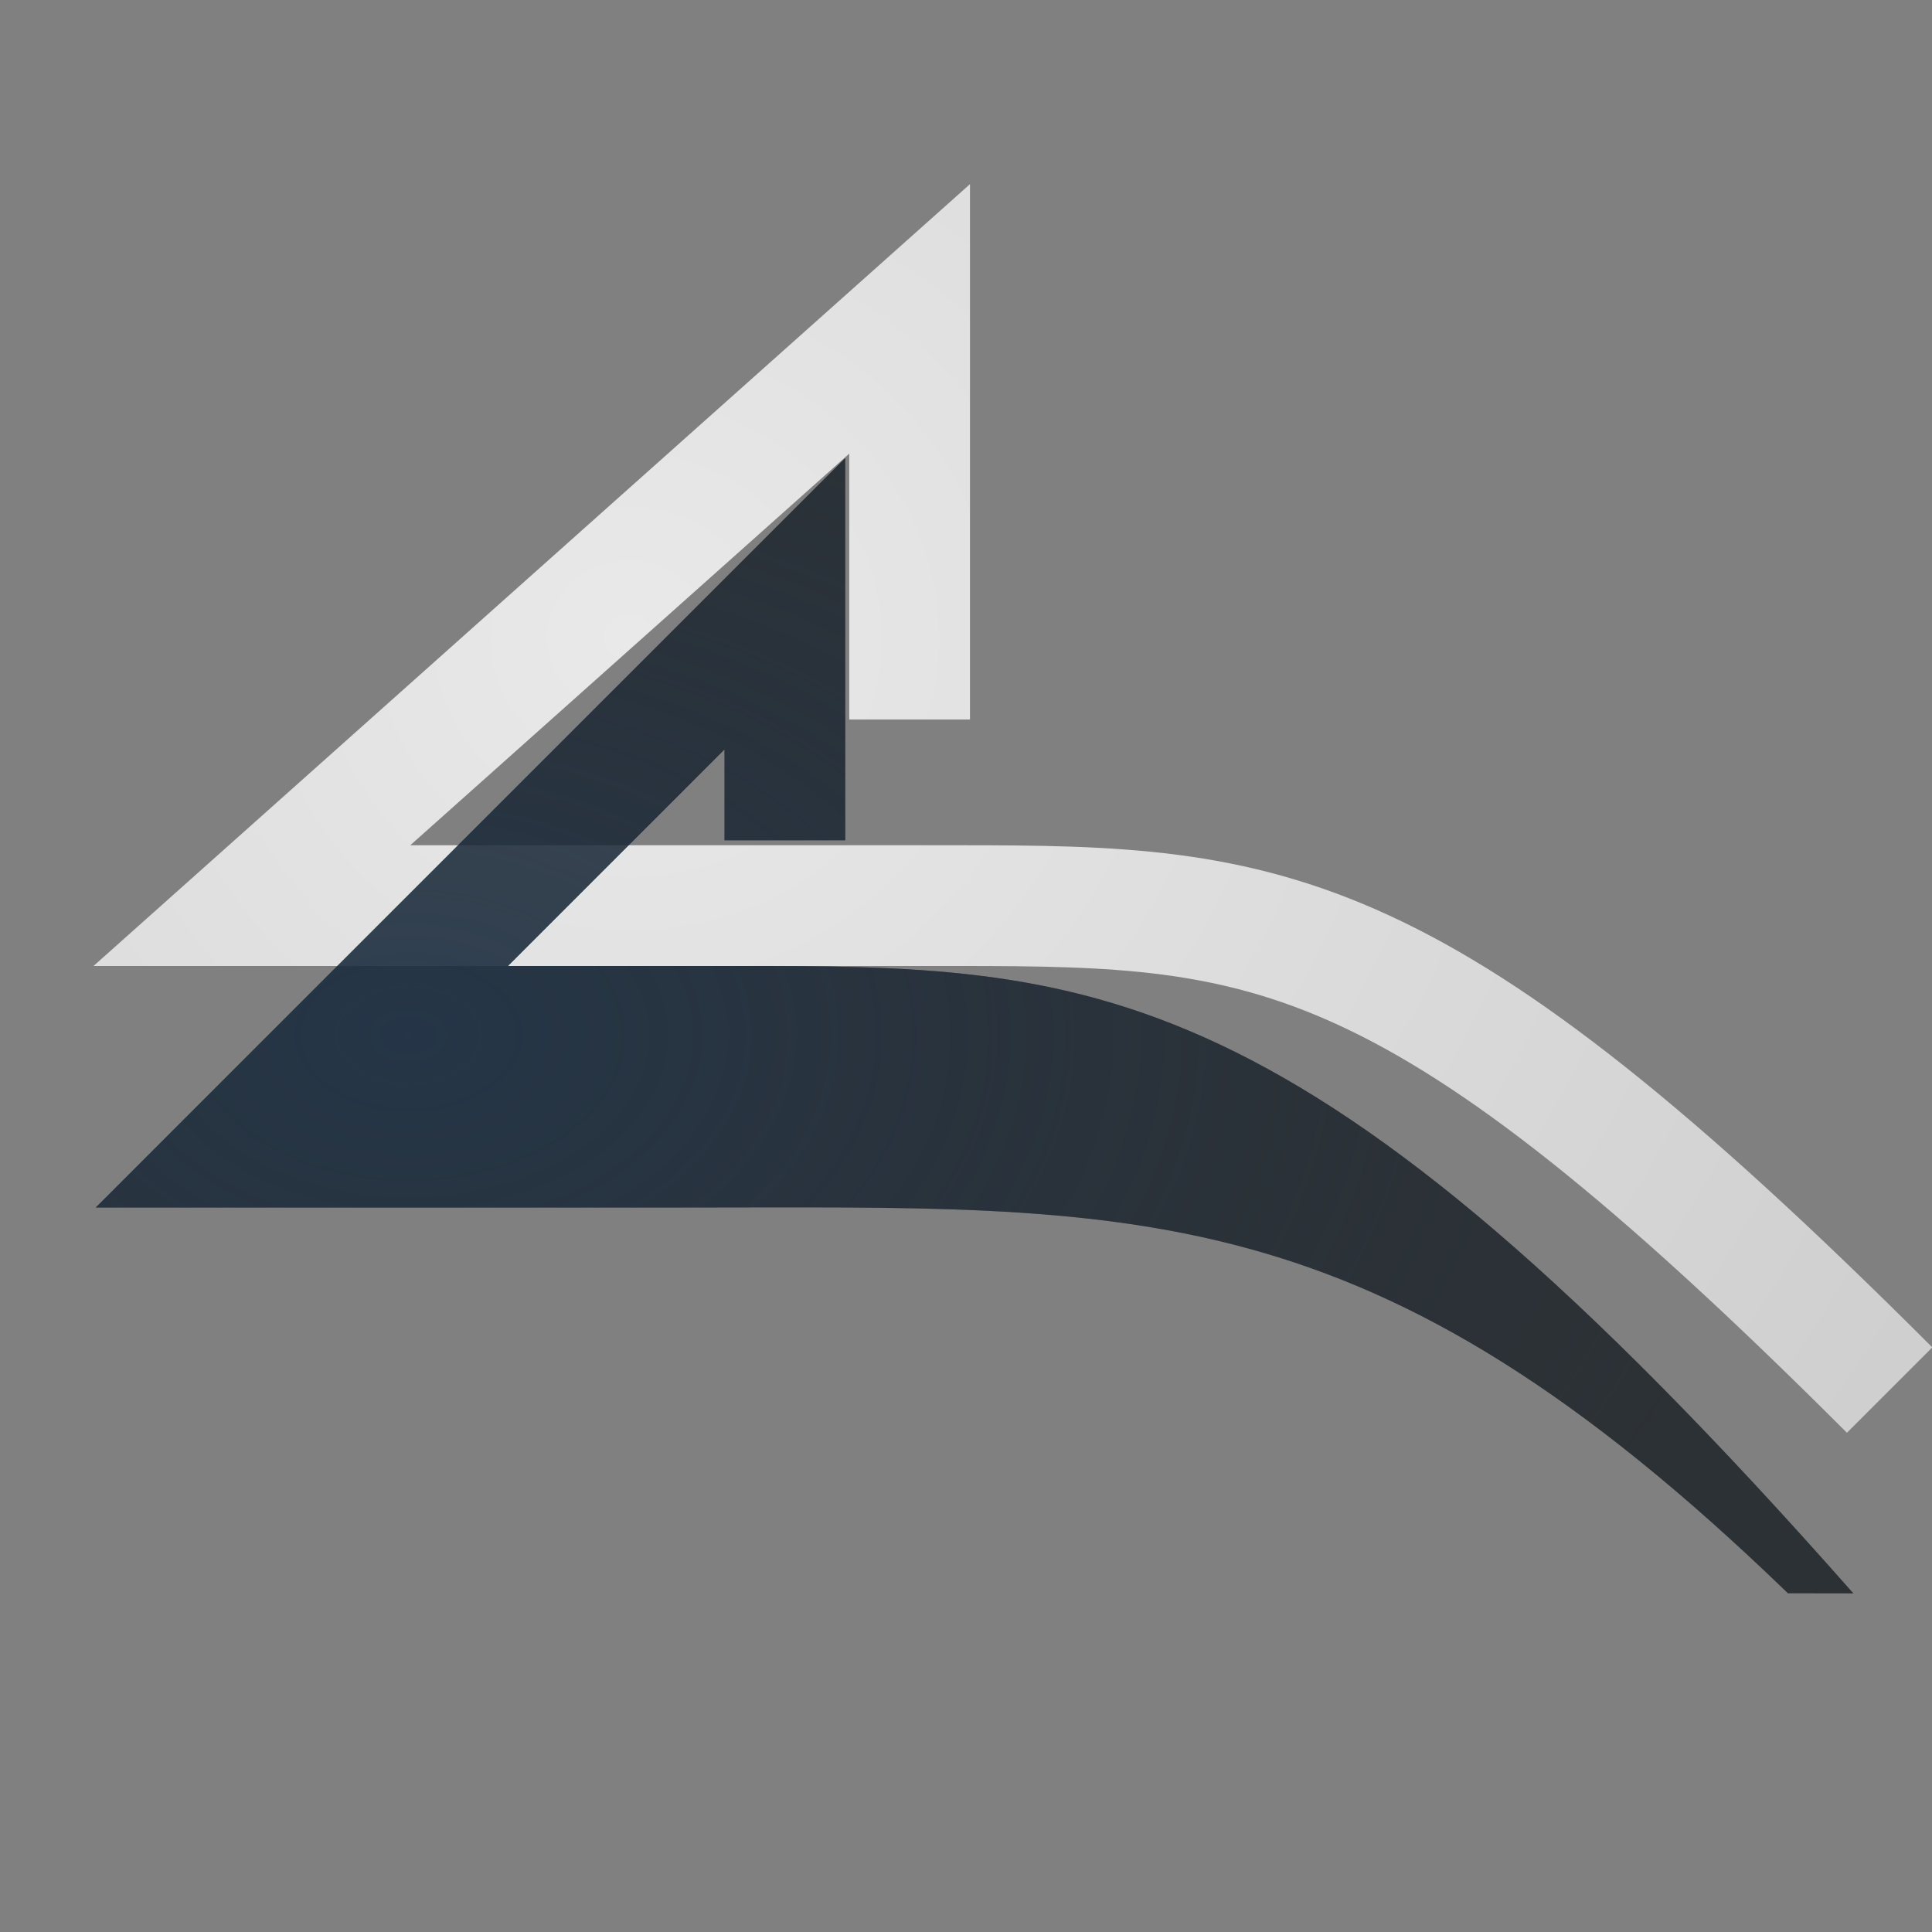 <?xml version="1.0" encoding="UTF-8"?>
<!-- Created with Inkscape (http://www.inkscape.org/) -->
<svg width="16" height="16" version="1.1" xmlns="http://www.w3.org/2000/svg" xmlns:cc="http://creativecommons.org/ns#" xmlns:dc="http://purl.org/dc/elements/1.1/" xmlns:rdf="http://www.w3.org/1999/02/22-rdf-syntax-ns#" xmlns:xlink="http://www.w3.org/1999/xlink">
	<rect width="100%" height="100%" fill="#808080" stroke="none"/>
	<defs>
		<radialGradient id="b" cx="10.524" cy="8.691" r="9.304" gradientTransform="matrix(1.424 0 0 1.346 -9.781 -6.417)" gradientUnits="userSpaceOnUse">
			<stop stop-color="#ffffff" stop-opacity=".825" offset="0"/>
			<stop stop-color="#ffffff" stop-opacity=".605" offset="1"/>
		</radialGradient>
		<radialGradient id="a" cx="5.365" cy="11.547" r="7.36" gradientTransform="matrix(1.604 0 0 1.084 -5.213 -3.944)" gradientUnits="userSpaceOnUse">
			<stop stop-color="#213851" stop-opacity=".906" offset="0"/>
			<stop stop-color="#27303a" stop-opacity="0" offset="1"/>
		</radialGradient>
	</defs>
	<path d="m15.649 11.512c-3.926-3.926-5.127-4.012-7.7-4.012h-5.863l5.447-4.859v3.318" fill="none" stroke="url(#b)" style="paint-order:normal"/>
	<path d="m7 3.793-6.207 6.207h4.855c3.759 0 5.689-0.161 9.159 3.195l0.542 7.88e-4c-4.577-5.191-6.313-5.196-9.282-5.196h-1.86l1.793-1.793v0.752h1z" color="#000000" color-rendering="auto" dominant-baseline="auto" fill="#0c1218" fill-opacity=".722" image-rendering="auto" shape-rendering="auto" solid-color="#000000" style="font-feature-settings:normal;font-variant-alternates:normal;font-variant-caps:normal;font-variant-ligatures:normal;font-variant-numeric:normal;font-variant-position:normal;isolation:auto;mix-blend-mode:normal;paint-order:normal;shape-padding:0;text-decoration-color:#000000;text-decoration-line:none;text-decoration-style:solid;text-indent:0;text-orientation:mixed;text-transform:none;white-space:normal"/>
	<path d="m7 3.793-6.207 6.207h4.855c3.759 0 5.689-0.161 9.159 3.195l0.542 7.88e-4c-4.577-5.191-6.313-5.196-9.282-5.196h-1.86l1.793-1.793v0.752h1z" color="#000000" color-rendering="auto" dominant-baseline="auto" fill="url(#a)" fill-opacity=".722" image-rendering="auto" shape-rendering="auto" solid-color="#000000" style="font-feature-settings:normal;font-variant-alternates:normal;font-variant-caps:normal;font-variant-east_asian:normal;font-variant-ligatures:normal;font-variant-numeric:normal;font-variant-position:normal;isolation:auto;mix-blend-mode:normal;paint-order:normal;shape-padding:0;text-decoration-color:#000000;text-decoration-line:none;text-decoration-style:solid;text-indent:0;text-orientation:mixed;text-transform:none;white-space:normal"/>
</svg>
